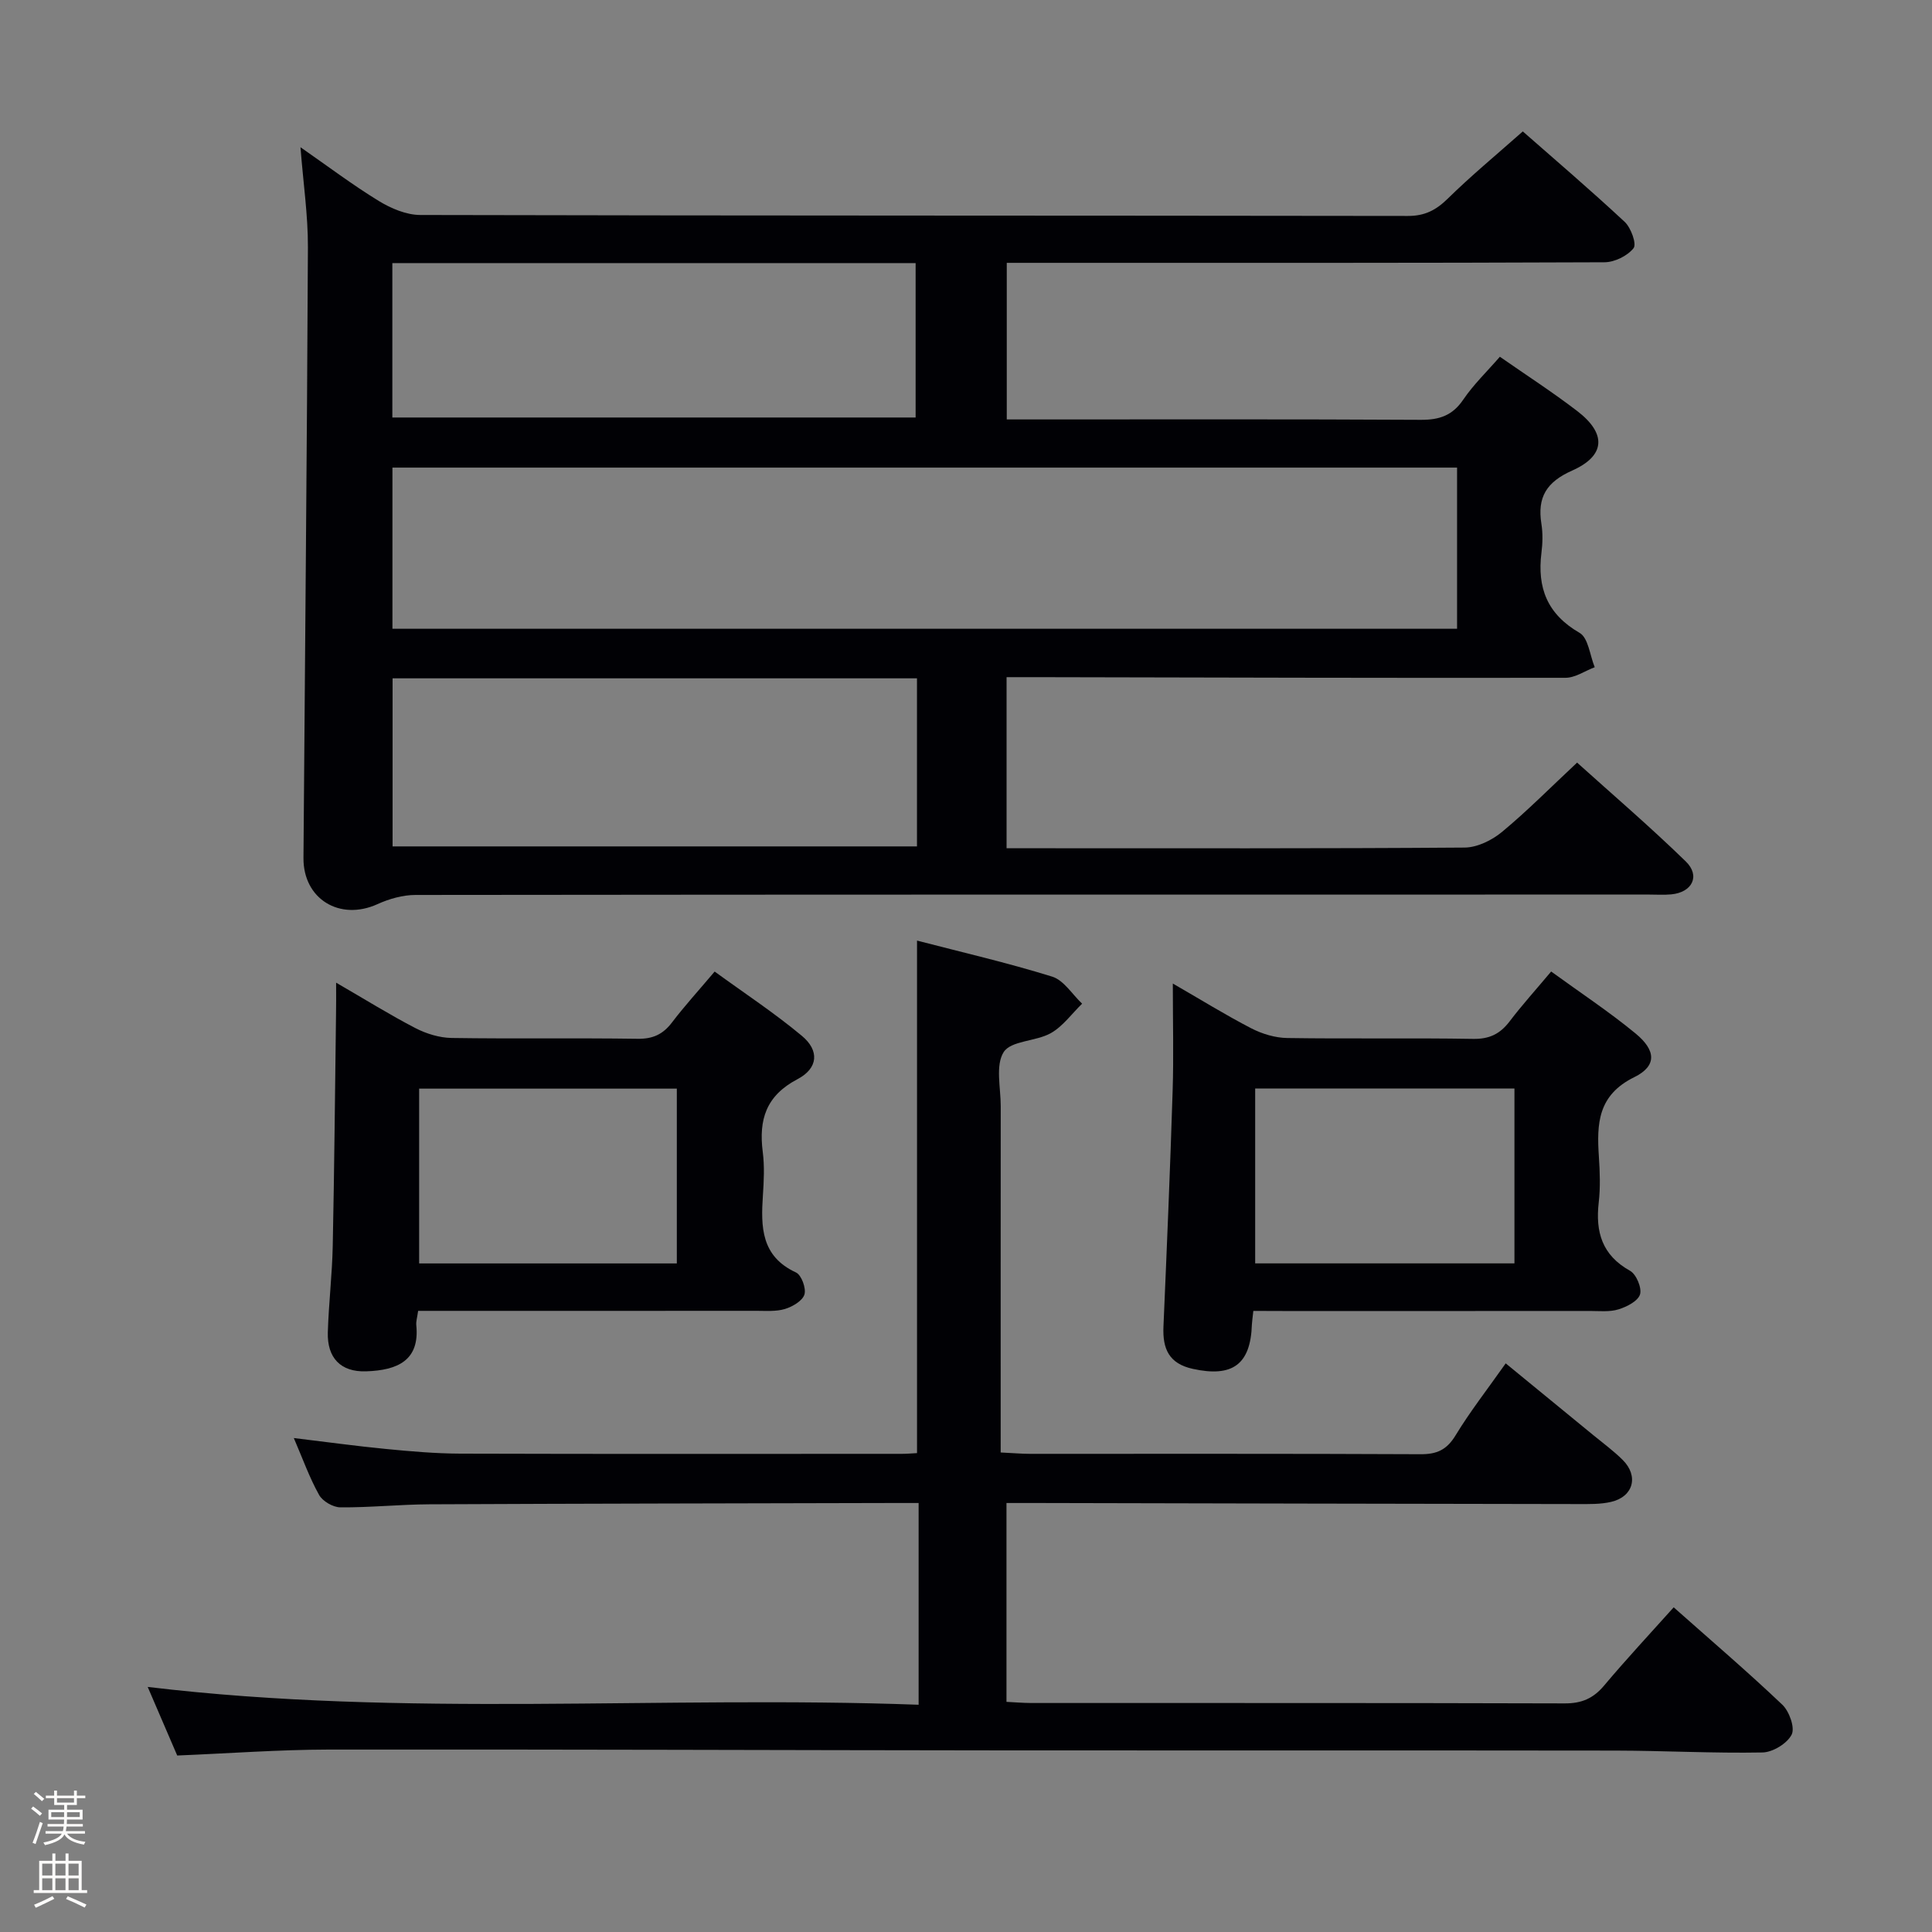 <svg enable-background="new 0 0 400 400" viewBox="0 0 400 400" xmlns="http://www.w3.org/2000/svg"><rect x="0" y="0" width="400" height="400" fill="#808080" stroke="none"/><path d="m6.44 374.46.42-.45c.65.47 1.27.95 1.85 1.44l-.45.49c-.65-.56-1.25-1.06-1.82-1.48m.93 7.33-.63-.26c.55-1.36 1.05-2.8 1.52-4.33.19.1.38.19.59.27-.46 1.29-.95 2.73-1.48 4.32m-.38-10.38.44-.42c.43.34 1.01.82 1.74 1.44l-.49.49c-.53-.51-1.09-1.01-1.69-1.51m2.5.35h1.72v-1.04h.59v1.04h3.52v-1.04h.59v1.04h1.75v.53h-1.75v1.42h-2.03v.97h3.22v2.03h-3.24c0 .35-.01.66-.03.93h3.32v.53h-3.37c-.03.27-.08.58-.15.94h3.96v.53h-3.71c.67.92 1.93 1.48 3.79 1.68-.13.24-.23.44-.29.59-2.13-.38-3.48-1.08-4.04-2.12-.43.97-1.77 1.72-4.03 2.23-.09-.19-.2-.37-.33-.55 2.1-.42 3.37-1.03 3.81-1.83h-3.36v-.53h3.58c.08-.29.13-.61.16-.94h-3.33v-.53h3.39c.02-.27.04-.58.04-.93h-3.23v-2.03h3.25v-.97h-2.07v-1.42h-1.73zm1.12 3.44v1h2.65c.01-.3.02-.44.01-.4v-.25-.35zm1.19-2h3.52v-.91h-3.52zm4.71 2h-2.63v.59c0 .15-.01.28-.01.4h2.64z" fill="#fcfbfa"/><path d="m13.56 383.74h.63v1.52h2.72v6.07h1.13v.6h-11.06v-.6h1.13v-6.07h2.73v-1.52h.63v1.52h2.1v-1.52zm-2.69 8.83.38.56c-1.24.63-2.53 1.25-3.85 1.85-.1-.21-.21-.42-.34-.63 1.36-.55 2.63-1.15 3.81-1.78m-2.13-4.27h2.1v-2.45h-2.1zm0 3.04h2.1v-2.46h-2.1zm2.72-3.04h2.1v-2.45h-2.1zm0 3.04h2.1v-2.46h-2.1zm6.07 3.6c-1.41-.71-2.7-1.3-3.86-1.78l.35-.56c1.45.62 2.75 1.19 3.88 1.72zm-1.25-9.09h-2.1v2.45h2.1zm-2.09 5.49h2.1v-2.46h-2.1z" fill="#fcfbfa"/><g fill="#010105"><path d="m315.28 27.21c6.49 5.7 13.94 12.06 21.1 18.73 1.3 1.22 2.51 4.58 1.83 5.44-1.26 1.6-3.93 2.91-6.01 2.92-39.16.17-78.32.12-117.48.12-1.97 0-3.95 0-6.28 0v32.42h5.73c26.66 0 53.33-.07 79.99.08 3.86.02 6.56-.89 8.79-4.18 2.13-3.14 4.93-5.82 7.58-8.88 5.44 3.79 10.89 7.31 16.03 11.25 6.07 4.66 5.87 9.23-1.05 12.31-5.32 2.36-7.26 5.52-6.38 11.03.31 1.95.26 4.02.01 5.99-.91 7.26 1.2 12.72 7.9 16.59 1.81 1.04 2.13 4.67 3.13 7.11-2.02.76-4.04 2.19-6.06 2.19-36.49.06-72.98-.06-109.48-.13-1.96 0-3.93 0-6.23 0v35.42h5.34c29.83 0 59.66.08 89.49-.14 2.61-.02 5.64-1.5 7.72-3.22 5.25-4.35 10.06-9.22 15.57-14.37 7.11 6.41 15.04 13.2 22.5 20.46 3.08 2.99 1.33 6.42-3.01 6.82-1.49.14-3 .04-4.5.04-85.16 0-170.31-.02-255.47.08-2.64 0-5.47.8-7.9 1.91-7.8 3.53-15.38-1.07-15.31-9.58.31-42.14.73-84.28.92-126.42.03-6.6-.96-13.21-1.54-20.72 5.68 3.95 10.78 7.8 16.2 11.12 2.54 1.55 5.71 2.9 8.6 2.91 68.16.16 136.31.1 204.47.2 3.5.01 5.83-1.2 8.25-3.57 4.77-4.69 9.92-8.95 15.55-13.93zm-13.61 69.6c-73.76 0-147.07 0-220.42 0v33.37h220.42c0-11.2 0-22.01 0-33.37zm-111.82 43.63c-36.51 0-72.54 0-108.57 0v34.8h108.57c0-11.67 0-22.98 0-34.8zm-108.62-54h108.34c0-10.93 0-21.48 0-31.97-36.32 0-72.22 0-108.34 0z"/><path d="m36.69 363.46c-2.01-4.66-3.96-9.21-6.11-14.2 53.33 6.4 106.32 1.74 159.61 3.69 0-14.21 0-27.6 0-41.77-1.82 0-3.56 0-5.31 0-31.99.08-63.98.12-95.98.27-6.14.03-12.29.68-18.43.63-1.52-.01-3.68-1.26-4.41-2.58-2-3.58-3.39-7.5-5.23-11.77 6.67.8 12.85 1.66 19.05 2.26 5.12.5 10.28.95 15.42.97 30.5.09 60.99.05 91.49.04.99 0 1.98-.09 3.07-.15 0-35.26 0-70.4 0-106.11 9.21 2.39 18.7 4.58 27.98 7.46 2.41.75 4.15 3.67 6.2 5.6-2.14 2.08-3.97 4.68-6.48 6.1-3.09 1.74-8.22 1.53-9.75 3.91-1.76 2.75-.61 7.4-.62 11.22-.02 23.78-.01 47.56-.01 71.69 2.75.13 4.35.28 5.96.28 27 .01 53.99-.05 80.99.08 3.38.02 5.42-.93 7.22-3.89 3.01-4.95 6.61-9.56 10.39-14.92 6.15 5.04 12.13 9.93 18.11 14.84 2.06 1.69 4.23 3.28 6.11 5.15 3.35 3.33 2.23 7.6-2.36 8.68-2.23.53-4.63.46-6.96.46-37.32-.05-74.65-.14-111.97-.22-1.98 0-3.95 0-6.29 0v41.17c1.62.08 3.37.23 5.12.24 36.83.01 73.66-.03 110.48.08 3.5.01 5.91-1.04 8.14-3.7 4.59-5.46 9.47-10.69 14.4-16.19 7.66 6.8 15.26 13.29 22.49 20.16 1.44 1.37 2.66 4.77 1.93 6.2-.94 1.84-3.91 3.65-6.04 3.69-10.14.19-20.29-.37-30.44-.39-41.99-.06-83.99 0-125.98-.04-46.82-.04-93.65-.23-140.47-.17-10.29.02-20.58.79-31.32 1.23z"/><path d="m69.59 203.45c6.11 3.54 11.17 6.69 16.44 9.42 2.25 1.16 4.96 1.99 7.47 2.03 12.83.2 25.67-.02 38.5.17 3.19.05 5.28-.94 7.15-3.41 2.61-3.43 5.53-6.62 8.81-10.51 6.14 4.47 12.38 8.57 18.07 13.32 3.63 3.02 3.4 6.69-.92 8.96-6.54 3.44-8.04 8.4-7.19 15.07.38 2.95.23 6 .03 8.99-.43 6.51-.4 12.61 6.85 15.96 1.13.52 2.14 3.28 1.75 4.56-.41 1.32-2.46 2.52-4.03 3-1.85.56-3.96.38-5.95.38-21.33.02-42.67.01-64 .01-1.96 0-3.92 0-6 0-.19 1.38-.46 2.19-.38 2.97.73 7.27-3.84 9.34-10.41 9.55-5.26.17-8.06-2.8-7.91-8.07.18-5.98.9-11.94 1.02-17.92.33-15.97.47-31.95.68-47.93.04-1.81.02-3.63.02-6.55zm70.54 58.13c0-12.25 0-24.26 0-36.19-18.04 0-35.62 0-53.35 0v36.19z"/><path d="m259.49 271.41c-.16 1.52-.27 2.17-.3 2.83-.27 8.28-4.04 10.97-12.23 9.17-4.97-1.09-6.27-4.18-6.08-8.73.7-16.26 1.39-32.52 1.9-48.79.23-7.13.04-14.27.04-22.26 5.71 3.29 10.87 6.49 16.24 9.27 2.25 1.16 4.96 1.98 7.47 2.01 12.81.2 25.63-.04 38.45.18 3.37.06 5.58-1.02 7.55-3.6 2.59-3.41 5.47-6.59 8.62-10.35 6.04 4.39 11.98 8.31 17.45 12.81 4.28 3.51 4.47 6.74-.23 9.06-7.59 3.73-7.79 9.66-7.34 16.46.21 3.15.33 6.36-.03 9.48-.7 6.12.68 10.92 6.48 14.15 1.29.72 2.48 3.54 2.07 4.89-.43 1.39-2.74 2.57-4.46 3.1-1.84.57-3.95.33-5.95.33-21.14.02-42.28.01-63.42.01-1.96-.02-3.92-.02-6.23-.02zm54.06-9.84c0-12.38 0-24.15 0-36.21-18.01 0-35.75 0-53.68 0v36.21z"/></g></svg>